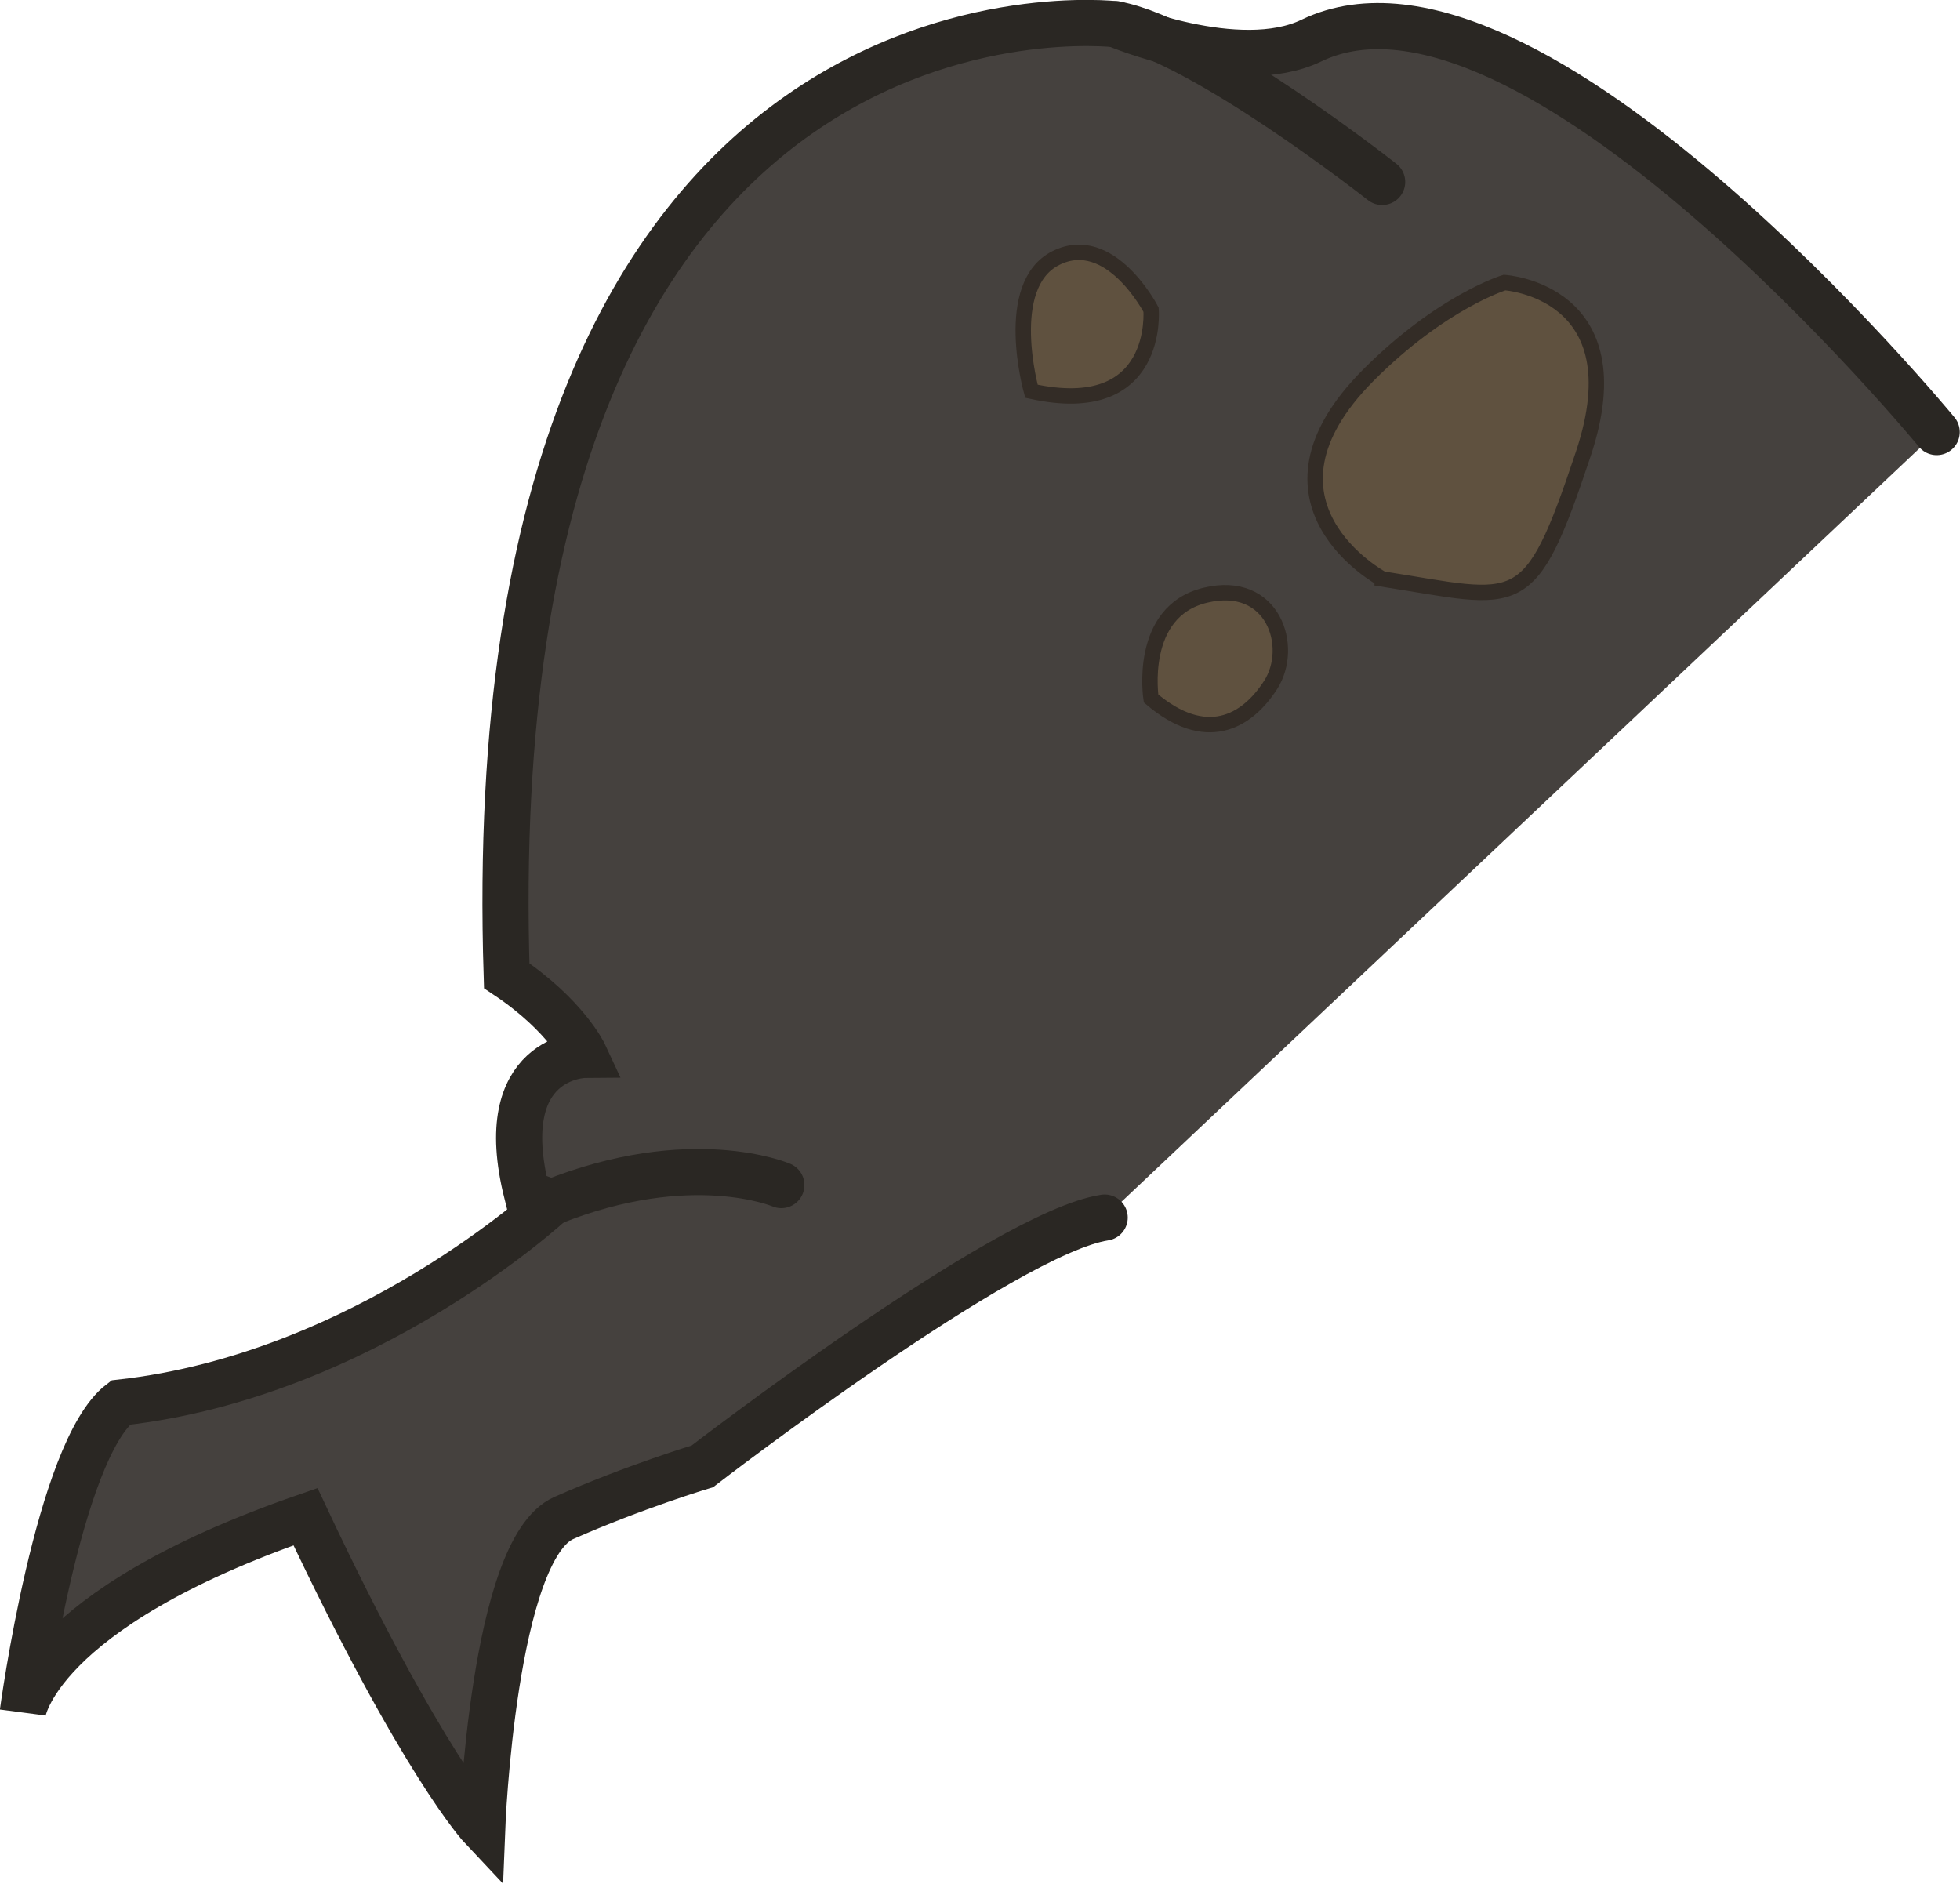 <?xml version="1.0" encoding="UTF-8" standalone="no"?>
<!-- Created with Inkscape (http://www.inkscape.org/) -->

<svg
   xmlns:dc="http://purl.org/dc/elements/1.1/"
   xmlns:cc="http://creativecommons.org/ns#"
   xmlns:rdf="http://www.w3.org/1999/02/22-rdf-syntax-ns#"
   xmlns:svg="http://www.w3.org/2000/svg"
   xmlns="http://www.w3.org/2000/svg"
   xmlns:sodipodi="http://sodipodi.sourceforge.net/DTD/sodipodi-0.dtd"
   xmlns:inkscape="http://www.inkscape.org/namespaces/inkscape"
   width="127.452"
   height="122.491"
   viewBox="0 0 33.722 32.409"
   version="1.1"
   id="svg8"
   inkscape:version="0.92.5 (2060ec1f9f, 2020-04-08)"
   sodipodi:docname="nearestLeg.svg"
   inkscape:export-filename="/home/numa/Изображения/игра/куопна/mouth.png"
   inkscape:export-xdpi="96"
   inkscape:export-ydpi="96">
  <defs
     id="defs2">
    <mask
       maskUnits="userSpaceOnUse"
       id="mask908">
      <path
         style="fill:#ffffff;fill-opacity:1;stroke:none;stroke-width:0.265px;stroke-linecap:butt;stroke-linejoin:miter;stroke-opacity:1"
         d="m 71.57,42.466 c 0,0 -2.646,5.49 0.728,6.35 3.373,0.86 3.836,7.541 3.638,8.268 -0.198,0.728 5.622,5.027 6.35,5.027 0.728,0 2.183,8.334 3.506,8.401 1.587,1.124 14.765,4.021 12.634,13.692 l 7.047,8.778 c 0,0 7.042,7.825 -12.14,7.626 -19.182,-0.198 -23.704,1.843 -26.061,1.852 -2.358,0.009 -6.085,-1.587 -8.996,-1.124 -2.91,0.463 -6.444,5.672 -6.444,5.672 l 78.664,-2.56 0.029,-5.687 z"
         id="path910"
         inkscape:connector-curvature="0"
         sodipodi:nodetypes="cssscccszccccc" />
    </mask>
    <mask
       maskUnits="userSpaceOnUse"
       id="mask913">
      <path
         sodipodi:nodetypes="czzssssccccc"
         inkscape:connector-curvature="0"
         id="path915"
         d="m 60.193,35.057 c 0,0 0.818,7.289 0.198,8.401 -0.619,1.112 -0.713,6.303 0.794,7.673 1.506,1.369 2.667,5.316 2.117,8.434 -0.198,1.124 5.817,2.915 5.292,10.749 -0.068,1.009 0.056,13.93 -6.878,20.64 -6.877,6.655 -20.784,7.111 -27.362,5.643 -16.665,-3.72 -16.494,3.926 -16.494,3.926 l 88.124,10.859 2.254,-24.15 -38.266,-54.284 z"
         style="fill:#ffffff;stroke:none;stroke-width:0.265px;stroke-linecap:butt;stroke-linejoin:miter;stroke-opacity:1" />
    </mask>
    <mask
       maskUnits="userSpaceOnUse"
       id="mask2087">
      <path
         style="fill:#fff7ec;fill-opacity:1;stroke:none;stroke-width:0.265px;stroke-linecap:butt;stroke-linejoin:miter;stroke-opacity:1"
         d="m 11.179,85.725 c 0,0 -6.284,-2.381 -4.167,-6.482 2.117,-4.101 0.595,-6.482 3.241,-6.482 2.646,0 5.027,0.926 5.027,0.926 0,0 1.654,0.86 4.696,0.661 3.043,-0.198 4.233,-2.249 4.432,-4.035 0.198,-1.786 2.977,1.786 2.977,1.786 l 0.661,5.159 z"
         id="path2089"
         inkscape:connector-curvature="0" />
    </mask>
    <mask
       maskUnits="userSpaceOnUse"
       id="mask2226">
      <path
         style="fill:#ffffff;fill-opacity:1;stroke:none;stroke-width:0.265px;stroke-linecap:butt;stroke-linejoin:miter;stroke-opacity:1"
         d="m 47.493,16.007 c 0,0 18.785,18.785 18.256,37.571 L 75.671,42.73 64.823,23.283 Z"
         id="path2228"
         inkscape:connector-curvature="0"
         sodipodi:nodetypes="ccccc" />
    </mask>
    <filter
       inkscape:collect="always"
       style="color-interpolation-filters:sRGB"
       id="filter2250"
       x="-0.178"
       width="1.356"
       y="-0.182"
       height="1.364">
      <feGaussianBlur
         inkscape:collect="always"
         stdDeviation="0.278"
         id="feGaussianBlur2252" />
    </filter>
    <mask
       maskUnits="userSpaceOnUse"
       id="mask2462">
      <path
         style="fill:#ffffff;fill-opacity:1;stroke:none;stroke-width:0.265px;stroke-linecap:butt;stroke-linejoin:miter;stroke-opacity:1"
         d="m 47.427,97.493 c 0,0 3.577,1.607 6.686,-2.229 0,0 -3.102,-7.36 7.441,-12.138 L 60.325,82.418 c 0,0 4.755,-0.927 11.704,5.721 L 66.344,78.846 48.419,78.714 Z"
         id="path2464"
         inkscape:connector-curvature="0"
         sodipodi:nodetypes="cccccccc" />
    </mask>
    <filter
       inkscape:collect="always"
       style="color-interpolation-filters:sRGB"
       id="filter2480"
       x="-0.126"
       width="1.252"
       y="-0.114"
       height="1.229">
      <feGaussianBlur
         inkscape:collect="always"
         stdDeviation="0.254"
         id="feGaussianBlur2482" />
    </filter>
    <filter
       inkscape:collect="always"
       style="color-interpolation-filters:sRGB"
       id="filter2484"
       x="-0.127"
       width="1.255"
       y="-0.113"
       height="1.227">
      <feGaussianBlur
         inkscape:collect="always"
         stdDeviation="0.117"
         id="feGaussianBlur2486" />
    </filter>
    <filter
       inkscape:collect="always"
       style="color-interpolation-filters:sRGB"
       id="filter2496"
       x="-0.121"
       width="1.241"
       y="-0.119"
       height="1.239">
      <feGaussianBlur
         inkscape:collect="always"
         stdDeviation="0.113"
         id="feGaussianBlur2498" />
    </filter>
  </defs>
  <sodipodi:namedview
     id="base"
     pagecolor="#ffffff"
     bordercolor="#666666"
     borderopacity="1.0"
     inkscape:pageopacity="0.0"
     inkscape:pageshadow="2"
     inkscape:zoom="1"
     inkscape:cx="-48.755611"
     inkscape:cy="187.40415"
     inkscape:document-units="mm"
     inkscape:current-layer="svg8"
     showgrid="false"
     units="px"
     inkscape:window-width="1600"
     inkscape:window-height="829"
     inkscape:window-x="0"
     inkscape:window-y="0"
     inkscape:window-maximized="1"
     fit-margin-top="0"
     fit-margin-left="0"
     fit-margin-right="0"
     fit-margin-bottom="0" />
  <g
     inkscape:label="Layer 1"
     inkscape:groupmode="layer"
     id="layer1"
     style="display:none;opacity:1"
     transform="translate(-38.708,-245.414)"
     sodipodi:insensitive="true" />
  <path
     inkscape:label="Нога средняя заливка"
     sodipodi:nodetypes="cscccccccccscc"
     inkscape:connector-curvature="0"
     id="path2458"
     d="m 33.321,7.433 c 0,0 -7.024,-8.533 -10.758,-6.735 -1.263,0.608 -3.368,-0.281 -3.368,-0.281 0,0 -11.038,-1.31 -10.477,16.37 1.025,0.684 1.339,1.362 1.339,1.362 0,0 -1.586,0.013 -0.992,2.381 l 0.463,0.017 c 0,0 -3.242,3.116 -7.452,3.584 -1.076,0.819 -1.684,5.332 -1.684,5.332 0,0 0.225,-1.765 4.864,-3.368 2.003,4.257 3.04,5.355 3.04,5.355 0,0 0.187,-4.794 1.403,-5.332 1.216,-0.538 2.385,-0.889 2.385,-0.889 0,0 5.215,-4.022 6.922,-4.28"
     style="fill:#45413e;fill-opacity:1;stroke:none;stroke-width:0.265px;stroke-linecap:butt;stroke-linejoin:miter;stroke-opacity:1" />
  <path
     style="fill:#636059;fill-opacity:1;stroke:none;stroke-width:0.265px;stroke-linecap:butt;stroke-linejoin:miter;stroke-opacity:1"
     d="m 72.029,88.139 c 0,0 -7.024,-8.533 -10.758,-6.735 -1.263,0.608 -3.368,-0.281 -3.368,-0.281 0,0 -11.038,-1.31 -10.477,16.37 1.025,0.684 1.339,1.362 1.339,1.362 0,0 -1.586,0.013 -0.992,2.381 l 0.463,0.017 c 0,0 -3.242,3.116 -7.452,3.584 -1.076,0.819 -1.684,5.332 -1.684,5.332 0,0 0.225,-1.765 4.864,-3.368 2.003,4.257 3.04,5.355 3.04,5.355 0,0 0.187,-4.794 1.403,-5.332 1.216,-0.538 2.385,-0.889 2.385,-0.889 0,0 5.215,-4.022 6.922,-4.28"
     id="path2454"
     inkscape:connector-curvature="0"
     sodipodi:nodetypes="cscccccccccscc"
     inkscape:label="Нога светлая заливка"
     mask="url(#mask2462)"
     transform="translate(-38.708,-80.706)" />
  <path
     style="fill:#5f513f;fill-opacity:1;stroke:#332c26;stroke-width:0.265px;stroke-linecap:butt;stroke-linejoin:miter;stroke-opacity:1;filter:url(#filter2480)"
     d="m 23.78,9.959 c 0,0 -2.431,-1.305 -0.234,-3.508 1.258,-1.261 2.339,-1.59 2.339,-1.59 0,0 2.292,0.14 1.356,2.947 -0.935,2.806 -1.076,2.526 -3.461,2.152 z"
     id="path2466"
     inkscape:connector-curvature="0"
     sodipodi:nodetypes="cscsc"
     inkscape:label="пятно" />
  <path
     style="fill:#5f513f;fill-opacity:1;stroke:#332c26;stroke-width:0.265px;stroke-linecap:butt;stroke-linejoin:miter;stroke-opacity:1;filter:url(#filter2484)"
     d="m 17.746,6.731 c 0,0 -0.514,-1.824 0.421,-2.292 0.935,-0.468 1.637,0.889 1.637,0.889 0,0 0.165,1.893 -2.058,1.403 z"
     id="path2468"
     inkscape:connector-curvature="0"
     inkscape:label="пятно"
     sodipodi:nodetypes="cscc" />
  <path
     style="fill:#5f513f;fill-opacity:1;stroke:#332c26;stroke-width:0.265px;stroke-linecap:butt;stroke-linejoin:miter;stroke-opacity:1;filter:url(#filter2496)"
     d="m 19.804,12.017 c 0,0 -0.234,-1.497 0.935,-1.777 1.169,-0.281 1.543,0.889 1.123,1.543 -0.421,0.655 -1.123,1.029 -2.058,0.234 z"
     id="path2470"
     inkscape:connector-curvature="0"
     inkscape:label="пятно" />
  <path
     style="fill:none;stroke:#2a2723;stroke-width:0.794;stroke-linecap:round;stroke-linejoin:miter;stroke-miterlimit:4;stroke-dasharray:none;stroke-opacity:1"
     d="m 23.78,3.13 c 0,0 -3.087,-2.432 -4.584,-2.713"
     id="path2500"
     inkscape:connector-curvature="0"
     inkscape:label="складка" />
  <path
     style="fill:none;stroke:#2a2723;stroke-width:0.794;stroke-linecap:round;stroke-linejoin:miter;stroke-miterlimit:4;stroke-dasharray:none;stroke-opacity:1"
     d="m 13.443,20.389 c 0,0 -1.549,-0.666 -3.955,0.298"
     id="path2502"
     inkscape:connector-curvature="0"
     inkscape:label="складка" />
  <path
     inkscape:label="Нога обводка"
     sodipodi:nodetypes="cscccccccccscc"
     inkscape:connector-curvature="0"
     id="path2456"
     d="m 33.321,7.433 c 0,0 -7.024,-8.533 -10.758,-6.735 -1.263,0.608 -3.368,-0.281 -3.368,-0.281 0,0 -11.038,-1.31 -10.477,16.37 1.025,0.684 1.339,1.362 1.339,1.362 0,0 -1.586,0.013 -0.992,2.381 l 0.422,0.157 c 0,0 -3.201,2.976 -7.411,3.443 -1.076,0.819 -1.684,5.332 -1.684,5.332 0,0 0.225,-1.765 4.864,-3.368 2.003,4.257 3.04,5.355 3.04,5.355 0,0 0.187,-4.794 1.403,-5.332 1.216,-0.538 2.385,-0.889 2.385,-0.889 0,0 5.215,-4.022 6.922,-4.28"
     style="fill:none;stroke:#2a2723;stroke-width:0.794;stroke-linecap:round;stroke-linejoin:miter;stroke-miterlimit:4;stroke-dasharray:none;stroke-opacity:1" />
</svg>
